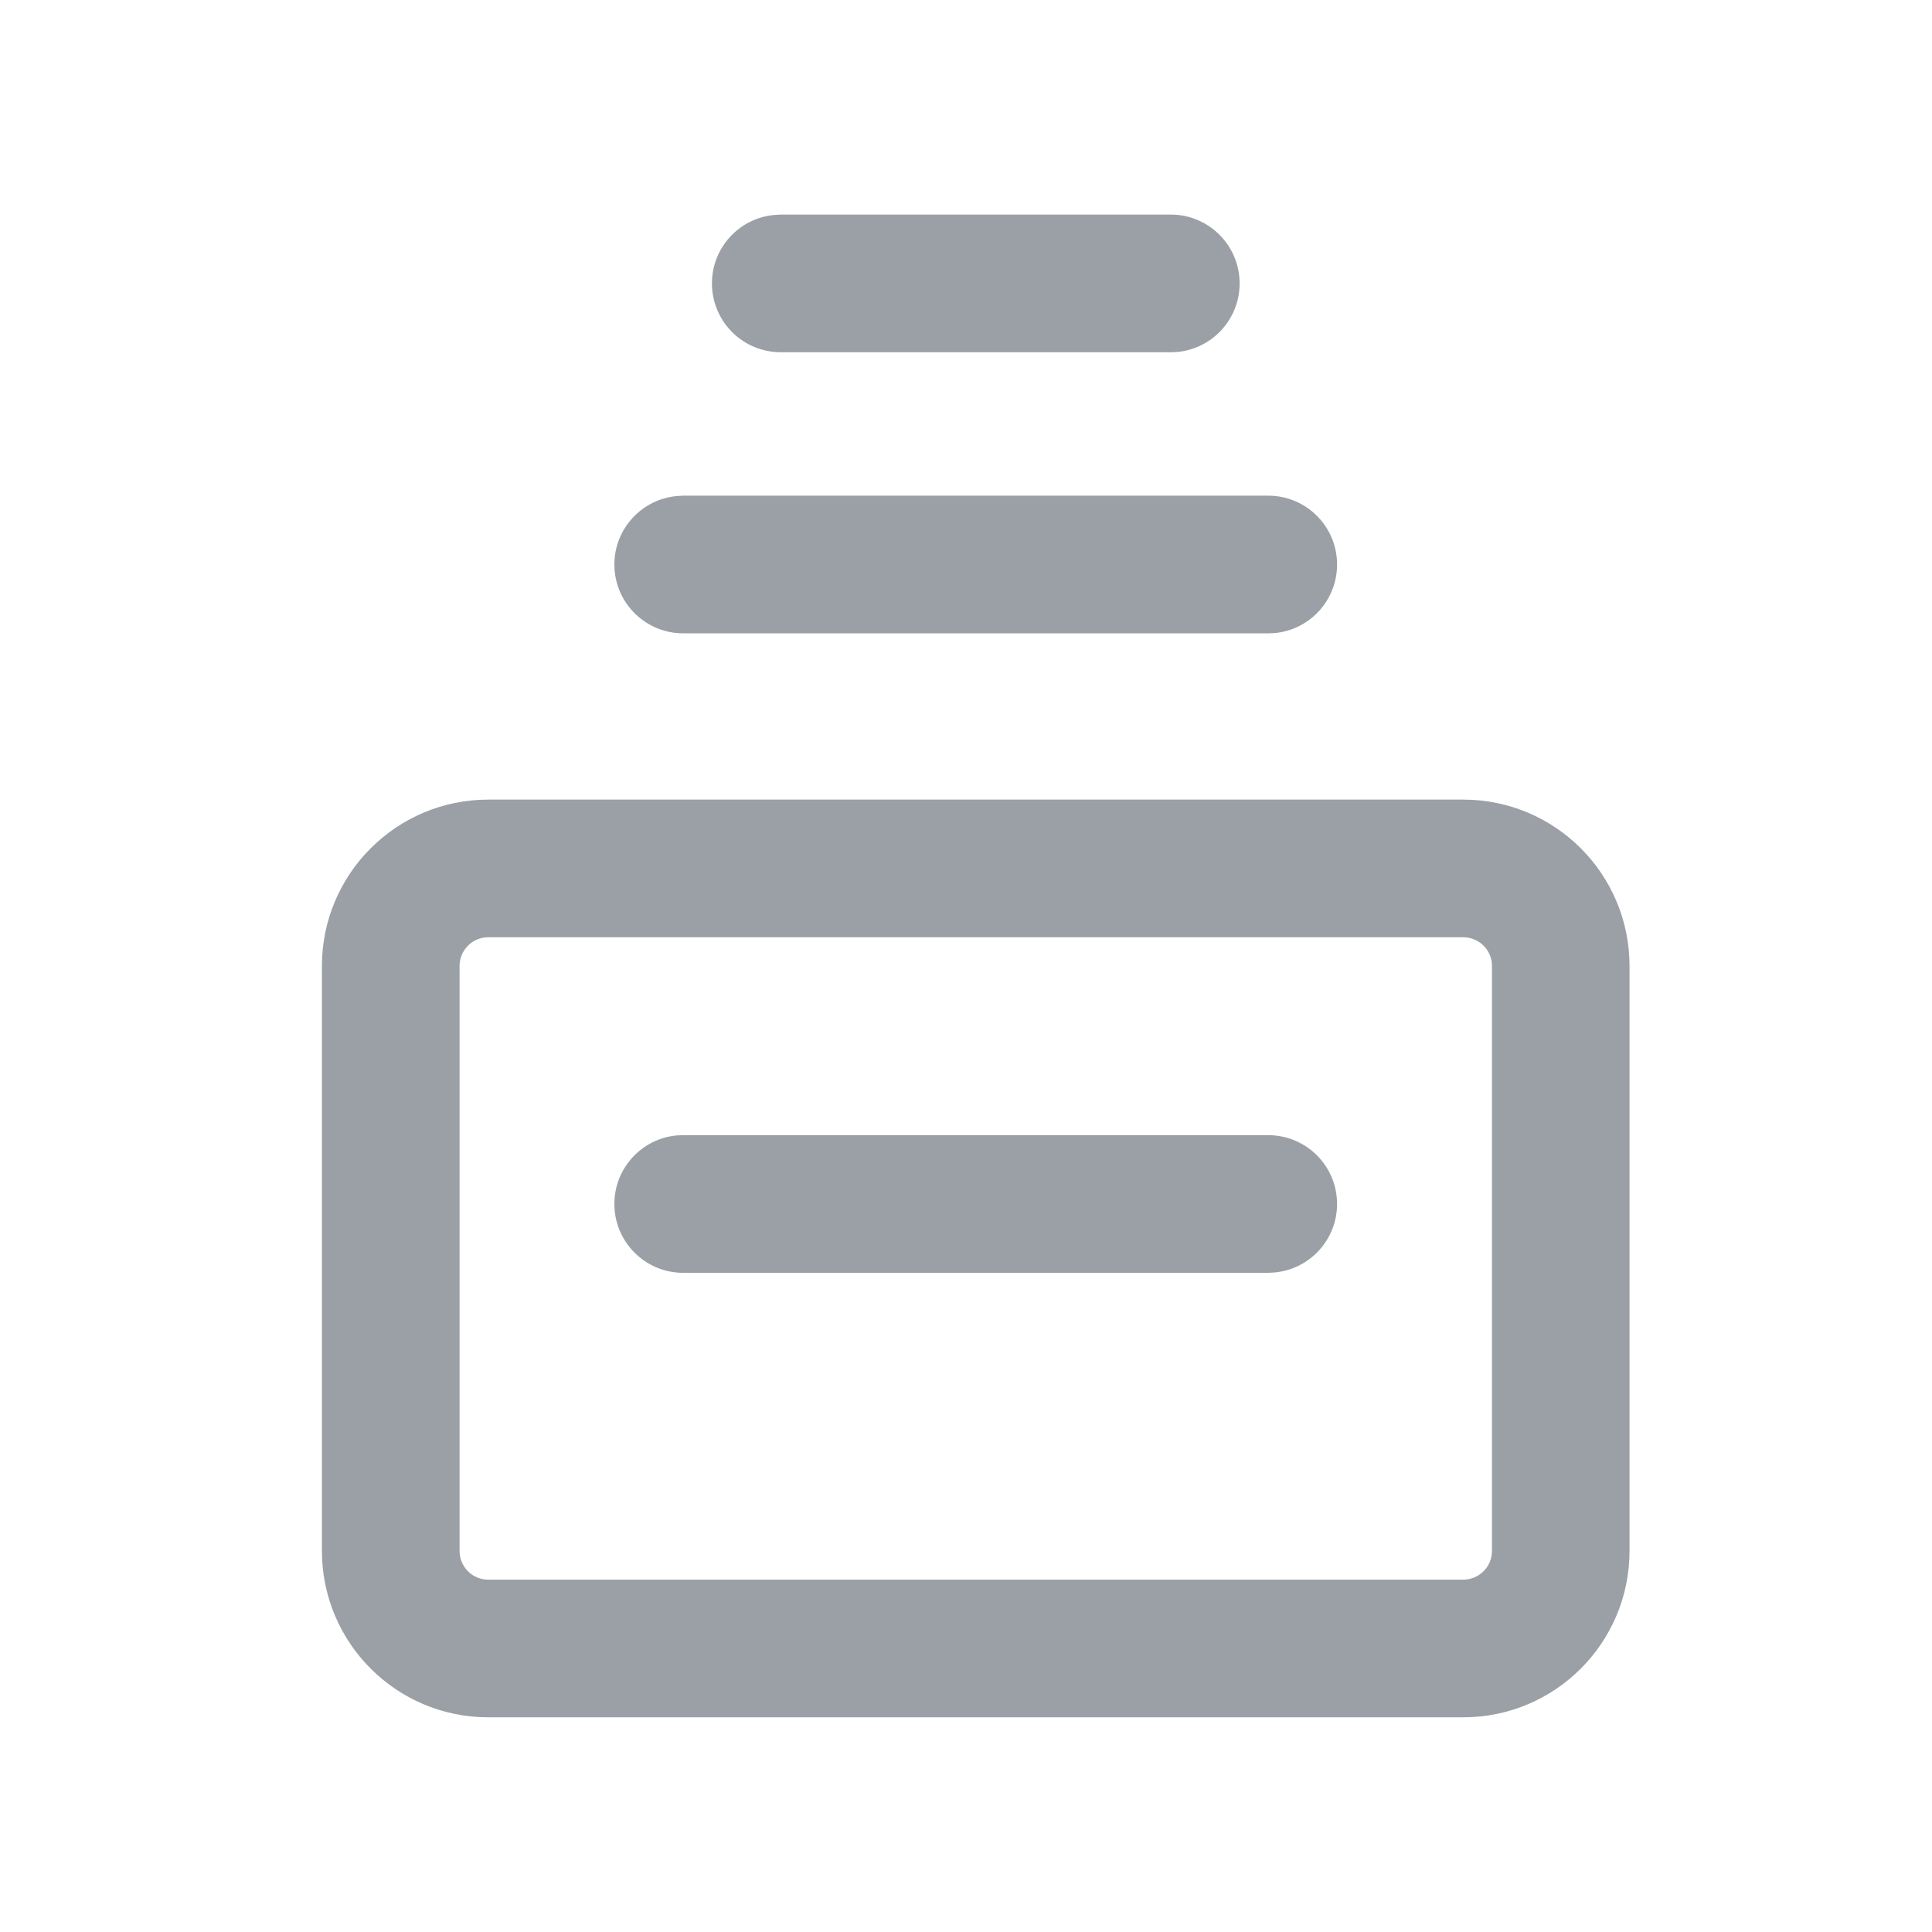 <svg width="16" height="16" viewBox="0 0 16 16" fill="none" xmlns="http://www.w3.org/2000/svg">
<path d="M6.466 2.917C6.151 2.917 5.896 2.662 5.896 2.347C5.896 2.05 6.123 1.806 6.414 1.78L6.466 1.777H9.696C10.011 1.777 10.266 2.033 10.266 2.347C10.266 2.645 10.038 2.889 9.748 2.915L9.696 2.917H6.466Z" fill="#9AA0A6"/>
<path d="M5.088 4.675C5.088 4.99 5.344 5.245 5.658 5.245H10.503L10.555 5.243C10.845 5.217 11.073 4.973 11.073 4.675C11.073 4.36 10.818 4.105 10.503 4.105H5.658L5.606 4.108C5.316 4.134 5.088 4.378 5.088 4.675Z" fill="#9AA0A6"/>
<path d="M5.088 9.971C5.088 10.286 5.344 10.541 5.658 10.541H10.503L10.555 10.538C10.845 10.512 11.073 10.268 11.073 9.971C11.073 9.656 10.818 9.401 10.503 9.401L5.658 9.401L5.606 9.403C5.316 9.429 5.088 9.673 5.088 9.971Z" fill="#9AA0A6"/>
<path fill-rule="evenodd" clip-rule="evenodd" d="M4.043 14.222H12.118C12.879 14.222 13.495 13.605 13.495 12.844V8C13.495 7.239 12.879 6.622 12.118 6.622H4.043C3.283 6.622 2.666 7.239 2.666 8V12.844C2.666 13.605 3.283 14.222 4.043 14.222ZM12.118 13.082H4.043C3.912 13.082 3.806 12.976 3.806 12.844V8C3.806 7.868 3.912 7.762 4.043 7.762H12.118C12.249 7.762 12.356 7.868 12.356 8V12.844C12.356 12.976 12.249 13.082 12.118 13.082Z" fill="#9AA0A6"/>
</svg>
